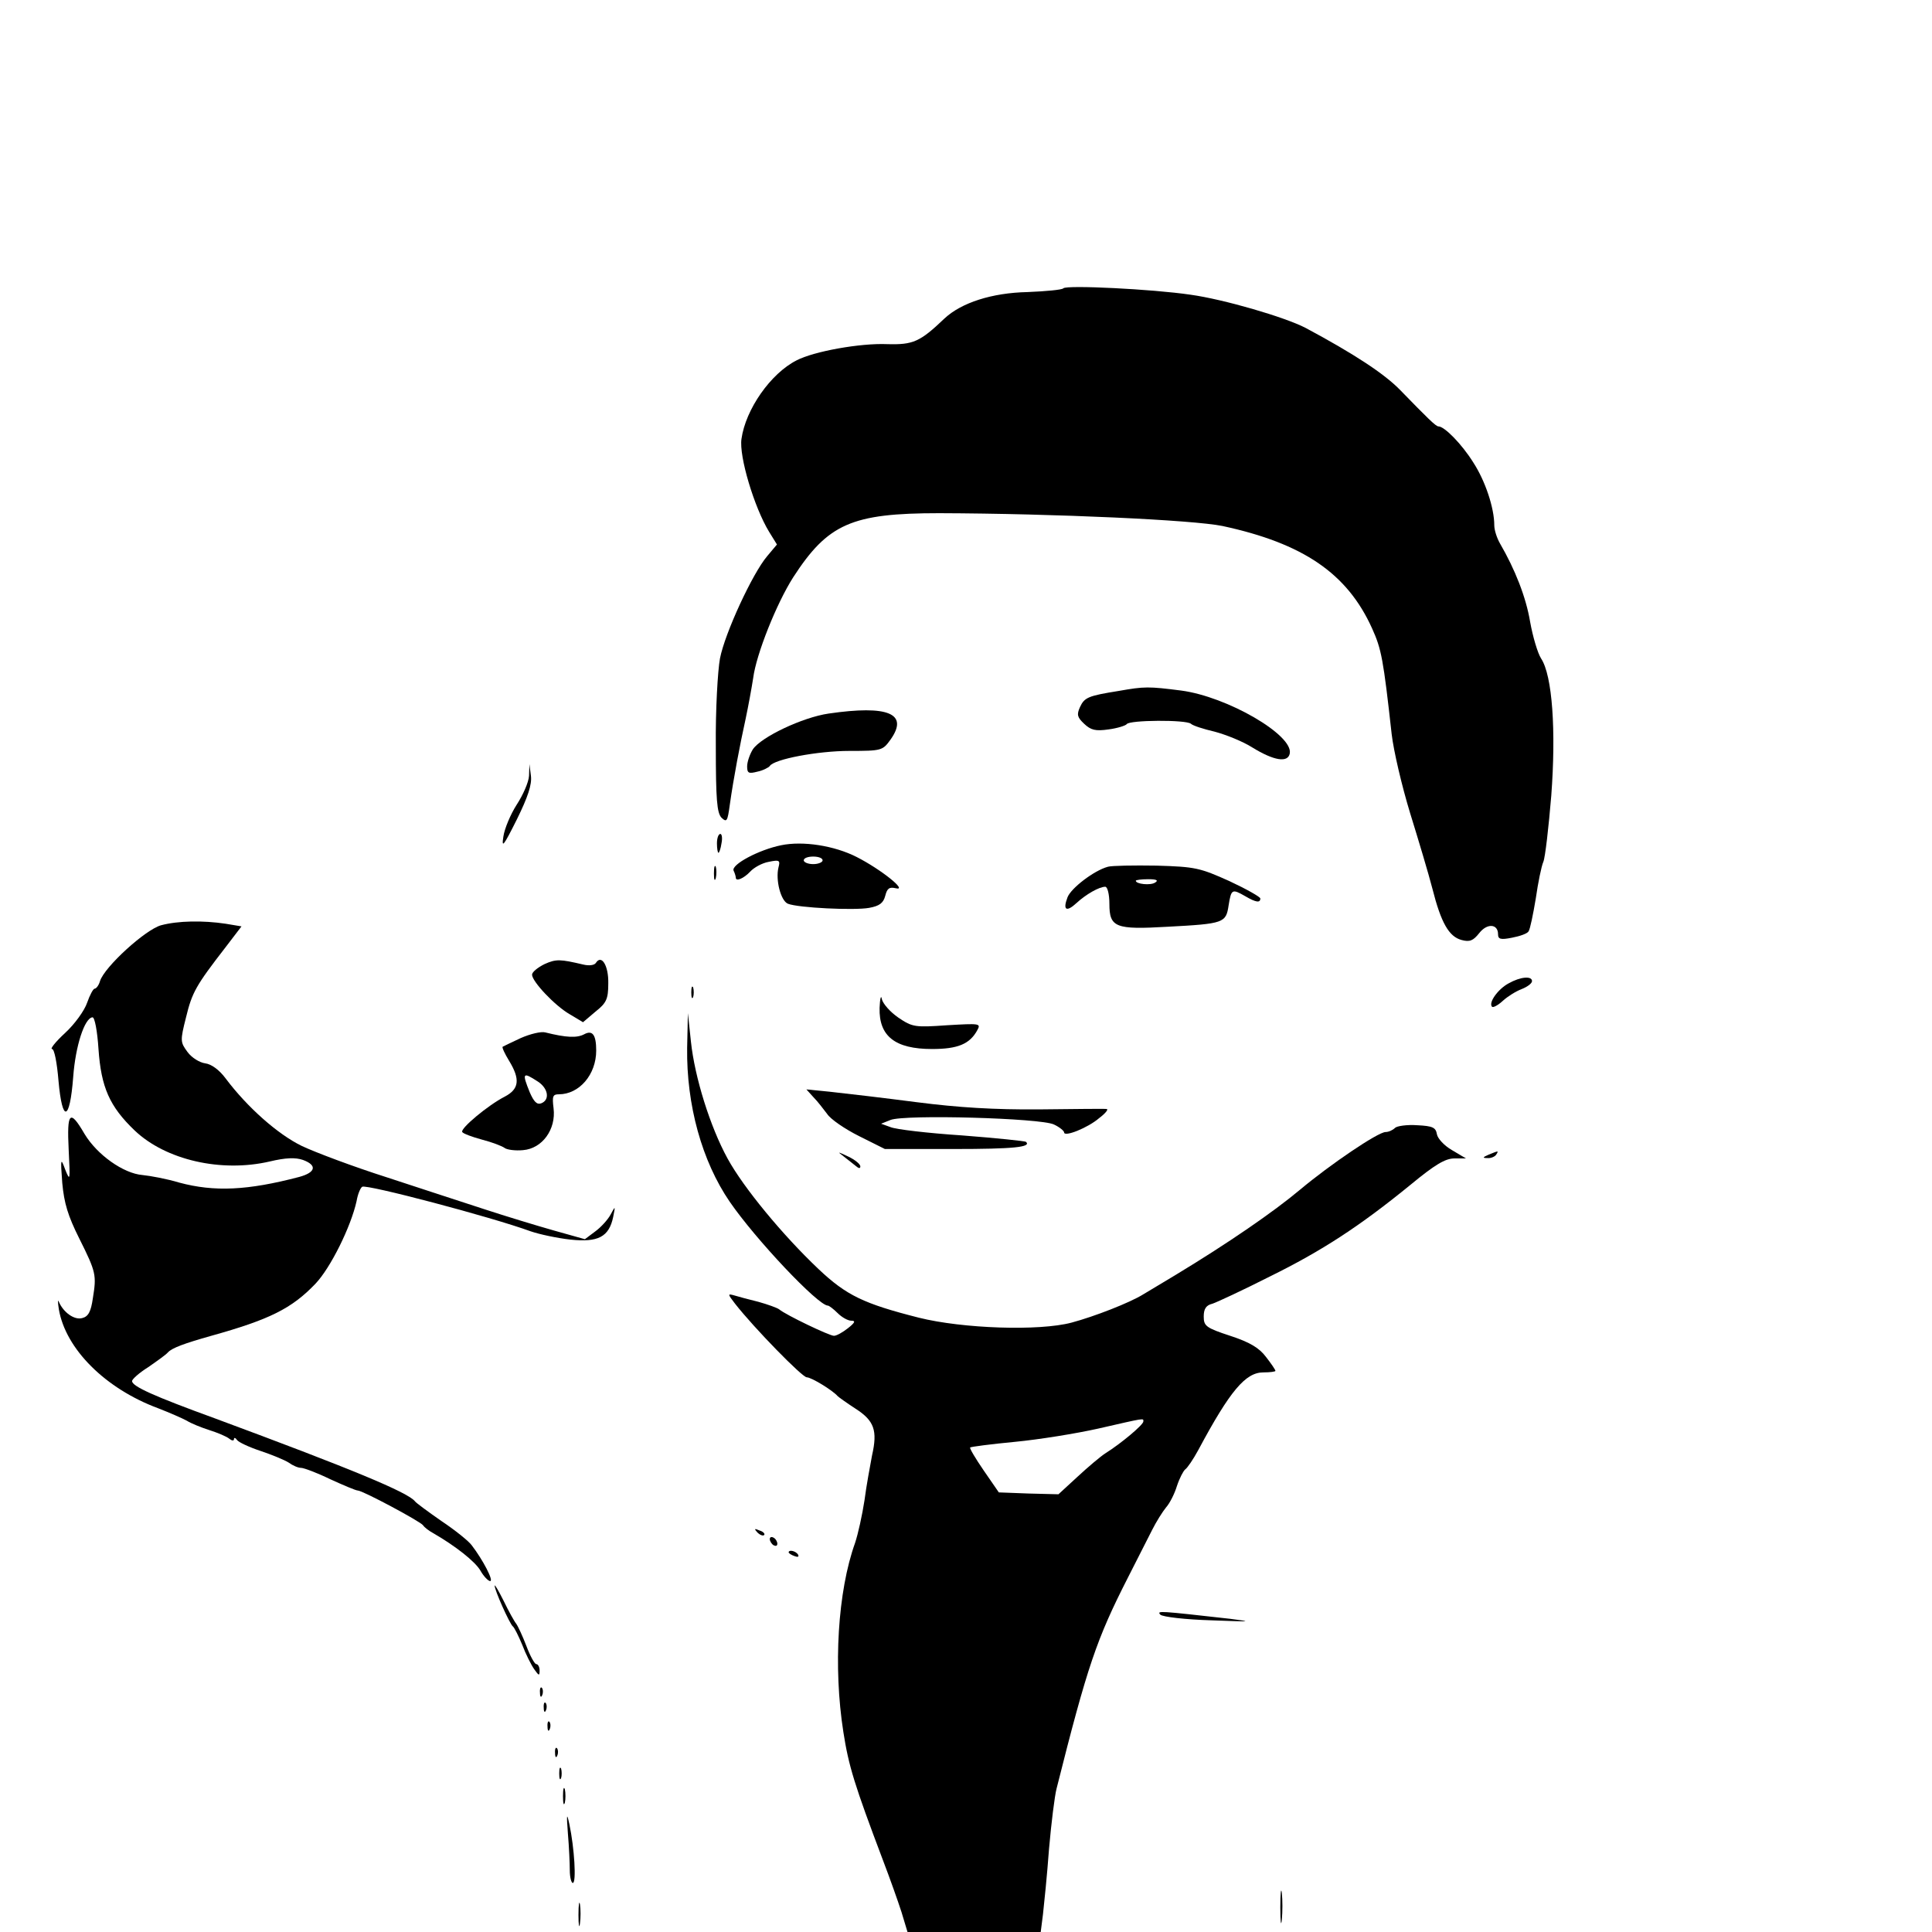<?xml version="1.0" standalone="no"?>
<!DOCTYPE svg PUBLIC "-//W3C//DTD SVG 20010904//EN"
 "http://www.w3.org/TR/2001/REC-SVG-20010904/DTD/svg10.dtd">
<svg version="1.0" xmlns="http://www.w3.org/2000/svg"
 width="512pt" height="512pt" viewBox="0 0 512 512"
 preserveAspectRatio="xMidYMid meet">

<g transform="translate(0,512) scale(0.1,-0.1)"
fill="#000000" stroke="none">
<path d="M2818 4356 c-3 -4 -46 -8 -95 -10 -94 -2 -175 -28 -220 -70 -65 -62
-83 -70 -152 -68 -71 3 -194 -19 -240 -43 -69 -35 -135 -130 -146 -208 -7 -46
34 -182 73 -246 l21 -34 -26 -31 c-39 -46 -112 -204 -125 -271 -6 -33 -12
-137 -11 -233 0 -141 3 -176 15 -189 14 -13 16 -10 22 34 10 71 27 160 42 228
7 33 16 82 20 108 8 63 62 198 106 267 92 142 155 170 387 170 308 -1 674 -18
751 -34 213 -46 330 -125 396 -271 25 -55 30 -82 52 -280 5 -44 27 -138 49
-210 22 -71 49 -161 59 -200 23 -91 44 -127 77 -136 22 -6 31 -2 47 18 21 27
50 25 50 -3 0 -13 7 -15 37 -9 21 4 41 11 44 17 4 6 12 45 19 87 6 42 15 86
20 97 5 12 14 91 21 175 13 173 3 319 -27 364 -9 14 -22 58 -29 97 -11 66 -40
139 -80 208 -8 14 -15 35 -15 48 0 46 -24 118 -56 167 -30 48 -76 95 -92 95
-7 0 -29 22 -102 97 -42 43 -123 96 -250 164 -56 29 -218 76 -305 88 -102 15
-328 26 -337 17z"/>
<path d="M2965 3289 c-81 -13 -91 -17 -103 -43 -9 -20 -7 -27 11 -44 18 -17
30 -20 65 -15 23 3 45 10 48 14 7 11 157 12 170 1 5 -5 33 -14 63 -21 30 -8
75 -26 100 -42 57 -35 94 -41 99 -16 10 49 -166 151 -288 167 -86 11 -97 11
-165 -1z"/>
<path d="M2196 3229 c-69 -10 -179 -62 -201 -95 -8 -13 -15 -33 -15 -45 0 -18
4 -20 27 -14 15 3 30 11 33 15 11 18 127 40 211 40 86 0 88 1 109 30 49 69 -6
92 -164 69z"/>
<path d="M1402 3064 c-1 -17 -16 -51 -33 -77 -16 -25 -32 -63 -35 -84 -5 -32
0 -26 36 46 29 59 40 92 37 115 l-4 31 -1 -31z"/>
<path d="M1900 2885 c0 -14 2 -25 4 -25 2 0 6 11 8 25 3 14 1 25 -3 25 -5 0
-9 -11 -9 -25z"/>
<path d="M2070 2880 c-59 -12 -132 -51 -126 -67 4 -8 6 -17 6 -19 0 -11 21 -2
38 16 10 11 32 23 49 26 29 6 31 4 26 -15 -8 -33 6 -88 25 -96 28 -11 176 -18
215 -11 28 5 38 13 43 32 5 20 11 24 28 20 33 -8 -39 50 -104 83 -59 30 -142
43 -200 31z m110 -40 c0 -5 -11 -10 -25 -10 -14 0 -25 5 -25 10 0 6 11 10 25
10 14 0 25 -4 25 -10z"/>
<path d="M1892 2805 c0 -16 2 -22 5 -12 2 9 2 23 0 30 -3 6 -5 -1 -5 -18z"/>
<path d="M2936 2823 c-37 -10 -98 -57 -107 -81 -13 -34 -3 -40 24 -15 25 23
60 43 76 43 6 0 11 -20 11 -45 0 -63 16 -69 154 -61 150 8 155 10 162 57 7 43
9 44 44 24 29 -17 40 -18 40 -6 0 4 -37 25 -82 46 -78 35 -90 38 -193 41 -60
1 -119 0 -129 -3z m125 -42 c-12 -8 -51 -4 -51 5 0 2 15 4 33 4 22 0 28 -3 18
-9z"/>
<path d="M427 2668 c-41 -11 -150 -110 -162 -148 -3 -11 -10 -20 -14 -20 -4 0
-13 -17 -20 -37 -7 -21 -33 -57 -58 -80 -26 -24 -41 -43 -35 -43 6 0 13 -36
17 -84 10 -113 30 -108 39 10 6 82 30 156 51 158 6 1 13 -37 16 -84 7 -101 29
-152 96 -216 82 -78 229 -112 358 -82 42 10 68 11 88 4 38 -14 34 -33 -10 -45
-137 -36 -225 -40 -318 -15 -33 10 -77 18 -97 20 -51 4 -121 54 -154 109 -39
67 -47 58 -42 -42 4 -81 4 -85 -9 -53 -12 33 -13 31 -8 -35 5 -54 15 -87 45
-147 45 -90 46 -97 36 -159 -5 -35 -12 -48 -28 -52 -21 -6 -50 15 -62 43 -3 8
-3 -1 0 -20 18 -105 123 -210 263 -262 31 -12 65 -27 76 -33 11 -7 38 -18 60
-25 22 -7 46 -17 53 -23 6 -5 12 -6 12 -1 0 5 4 4 8 -2 4 -6 32 -19 62 -29 30
-10 64 -24 75 -31 11 -8 25 -14 33 -14 7 0 42 -13 77 -30 35 -16 68 -30 73
-30 13 0 166 -82 173 -92 4 -6 16 -15 27 -21 59 -34 111 -75 125 -99 9 -16 21
-28 26 -28 10 0 -19 56 -49 95 -8 11 -44 40 -80 64 -36 25 -67 48 -70 52 -18
24 -171 87 -530 220 -162 59 -220 85 -220 99 0 5 19 22 43 37 23 16 47 33 52
39 11 12 44 24 115 44 154 43 213 72 276 138 40 42 94 151 109 219 3 18 10 35
15 38 12 7 342 -80 446 -118 23 -8 70 -18 105 -22 74 -8 103 7 114 60 6 30 6
30 -7 6 -7 -13 -25 -33 -40 -44 l-28 -21 -82 23 c-46 13 -128 38 -183 56 -55
18 -172 56 -260 85 -88 28 -189 66 -225 83 -64 31 -145 103 -202 179 -17 23
-38 38 -54 40 -15 2 -36 15 -47 30 -19 26 -20 29 -4 92 16 66 26 84 105 186
l42 55 -42 7 c-60 9 -126 8 -171 -4z"/>
<path d="M1443 2565 c-18 -9 -33 -21 -33 -28 0 -18 60 -82 100 -105 l35 -21
33 28 c29 23 34 33 34 75 1 47 -18 78 -33 54 -4 -6 -18 -8 -34 -4 -60 14 -71
15 -102 1z"/>
<path d="M3998 2514 c-28 -15 -54 -51 -44 -62 3 -3 16 4 29 16 12 11 34 25 50
31 15 6 27 15 27 21 0 14 -30 12 -62 -6z"/>
<path d="M1832 2490 c0 -14 2 -19 5 -12 2 6 2 18 0 25 -3 6 -5 1 -5 -13z"/>
<path d="M2331 2449 c-2 -75 41 -109 139 -109 68 0 100 13 120 50 10 18 6 18
-80 13 -85 -6 -92 -5 -129 20 -22 15 -41 37 -44 49 -2 13 -5 2 -6 -23z"/>
<path d="M1821 2343 c-2 -151 39 -300 113 -408 68 -99 234 -275 260 -275 3 0
15 -9 26 -20 11 -11 27 -20 36 -20 12 0 10 -5 -9 -20 -14 -11 -30 -20 -37 -20
-12 0 -127 55 -145 70 -5 4 -30 13 -55 20 -25 6 -54 14 -64 17 -18 5 -18 4 2
-22 51 -65 178 -195 190 -195 12 0 68 -34 82 -50 3 -3 24 -18 47 -33 50 -32
59 -58 44 -124 -5 -27 -15 -80 -20 -119 -6 -39 -17 -89 -25 -113 -46 -128 -58
-329 -31 -501 14 -90 29 -139 105 -340 18 -47 40 -109 49 -137 l16 -53 177 0
176 0 6 47 c3 27 11 104 16 173 6 69 15 141 20 160 82 326 106 396 189 559 24
47 53 104 64 126 11 22 28 49 37 60 10 11 23 37 29 57 7 21 17 40 22 44 5 3
21 26 35 52 84 157 125 205 172 205 18 0 32 2 32 4 0 3 -11 19 -25 37 -18 24
-43 39 -95 56 -64 21 -70 26 -70 51 0 20 6 30 23 34 12 4 81 36 152 72 138 68
238 133 374 244 63 52 91 69 115 69 l31 0 -37 22 c-21 12 -38 31 -40 42 -3 18
-11 22 -52 24 -27 2 -54 -2 -59 -7 -6 -6 -17 -11 -25 -11 -20 0 -147 -86 -227
-153 -69 -58 -191 -142 -330 -226 -38 -23 -77 -46 -85 -51 -35 -22 -130 -59
-190 -75 -86 -23 -289 -16 -405 13 -146 37 -192 59 -266 129 -95 90 -199 216
-241 293 -46 84 -87 215 -97 310 l-8 75 -2 -92z m1209 -990 c0 -9 -60 -59
-100 -84 -14 -9 -47 -37 -75 -63 l-50 -46 -79 2 -79 3 -40 58 c-22 32 -38 59
-36 61 2 2 56 9 119 15 63 6 162 22 220 35 127 29 120 28 120 19z"/>
<path d="M1380 2369 c-24 -11 -46 -22 -48 -23 -2 -2 6 -19 17 -37 30 -49 27
-75 -11 -95 -45 -23 -119 -85 -113 -94 2 -4 26 -13 52 -20 27 -7 53 -17 60
-22 6 -5 29 -8 49 -6 51 4 88 55 81 111 -4 32 -2 37 14 37 54 0 99 52 99 116
0 42 -10 55 -32 43 -19 -10 -47 -9 -103 5 -11 3 -40 -4 -65 -15z m45 -115 c28
-18 33 -49 9 -58 -11 -4 -19 4 -30 29 -21 52 -19 55 21 29z"/>
<path d="M2156 2212 c11 -11 26 -31 36 -44 9 -14 47 -40 85 -59 l68 -34 182 0
c160 0 207 5 192 19 -2 2 -78 10 -169 17 -91 6 -176 16 -190 22 l-25 9 25 10
c38 15 398 5 433 -12 15 -7 27 -17 27 -21 0 -13 63 12 93 38 16 12 25 23 20
24 -4 1 -84 0 -178 -1 -120 -1 -216 5 -325 19 -85 11 -186 23 -224 27 l-69 7
19 -21z"/>
<path d="M2235 2056 c11 -9 26 -20 33 -26 8 -7 12 -7 12 -1 0 6 -15 18 -32 26
-28 13 -30 14 -13 1z"/>
<path d="M3945 2060 c-16 -7 -17 -9 -3 -9 9 -1 20 4 23 9 7 11 7 11 -20 0z"/>
<path d="M2007 1059 c7 -7 15 -10 18 -7 3 3 -2 9 -12 12 -14 6 -15 5 -6 -5z"/>
<path d="M2040 1041 c0 -5 5 -13 10 -16 6 -3 10 -2 10 4 0 5 -4 13 -10 16 -5
3 -10 2 -10 -4z"/>
<path d="M2090 1006 c0 -2 7 -7 16 -10 8 -3 12 -2 9 4 -6 10 -25 14 -25 6z"/>
<path d="M1311 918 c-1 -11 40 -102 48 -108 4 -3 15 -25 25 -49 9 -24 24 -54
32 -65 12 -17 14 -18 14 -3 0 9 -4 17 -9 17 -4 0 -16 21 -26 48 -10 26 -22 52
-27 59 -5 6 -20 33 -33 60 -13 26 -24 45 -24 41z"/>
<path d="M3075 841 c6 -6 67 -13 135 -15 106 -4 113 -4 50 4 -188 21 -195 22
-185 11z"/>
<path d="M1431 634 c0 -11 3 -14 6 -6 3 7 2 16 -1 19 -3 4 -6 -2 -5 -13z"/>
<path d="M1441 594 c0 -11 3 -14 6 -6 3 7 2 16 -1 19 -3 4 -6 -2 -5 -13z"/>
<path d="M1451 544 c0 -11 3 -14 6 -6 3 7 2 16 -1 19 -3 4 -6 -2 -5 -13z"/>
<path d="M1471 474 c0 -11 3 -14 6 -6 3 7 2 16 -1 19 -3 4 -6 -2 -5 -13z"/>
<path d="M1482 420 c0 -14 2 -19 5 -12 2 6 2 18 0 25 -3 6 -5 1 -5 -13z"/>
<path d="M1492 360 c0 -19 2 -27 5 -17 2 9 2 25 0 35 -3 9 -5 1 -5 -18z"/>
<path d="M1505 261 c3 -35 5 -79 5 -97 0 -19 4 -34 8 -34 10 0 4 94 -9 155 -7
33 -8 28 -4 -24z"/>
<path d="M3393 65 c0 -38 2 -53 4 -32 2 20 2 52 0 70 -2 17 -4 1 -4 -38z"/>
<path d="M1533 45 c0 -27 2 -38 4 -22 2 15 2 37 0 50 -2 12 -4 0 -4 -28z"/>
</g>
</svg>
